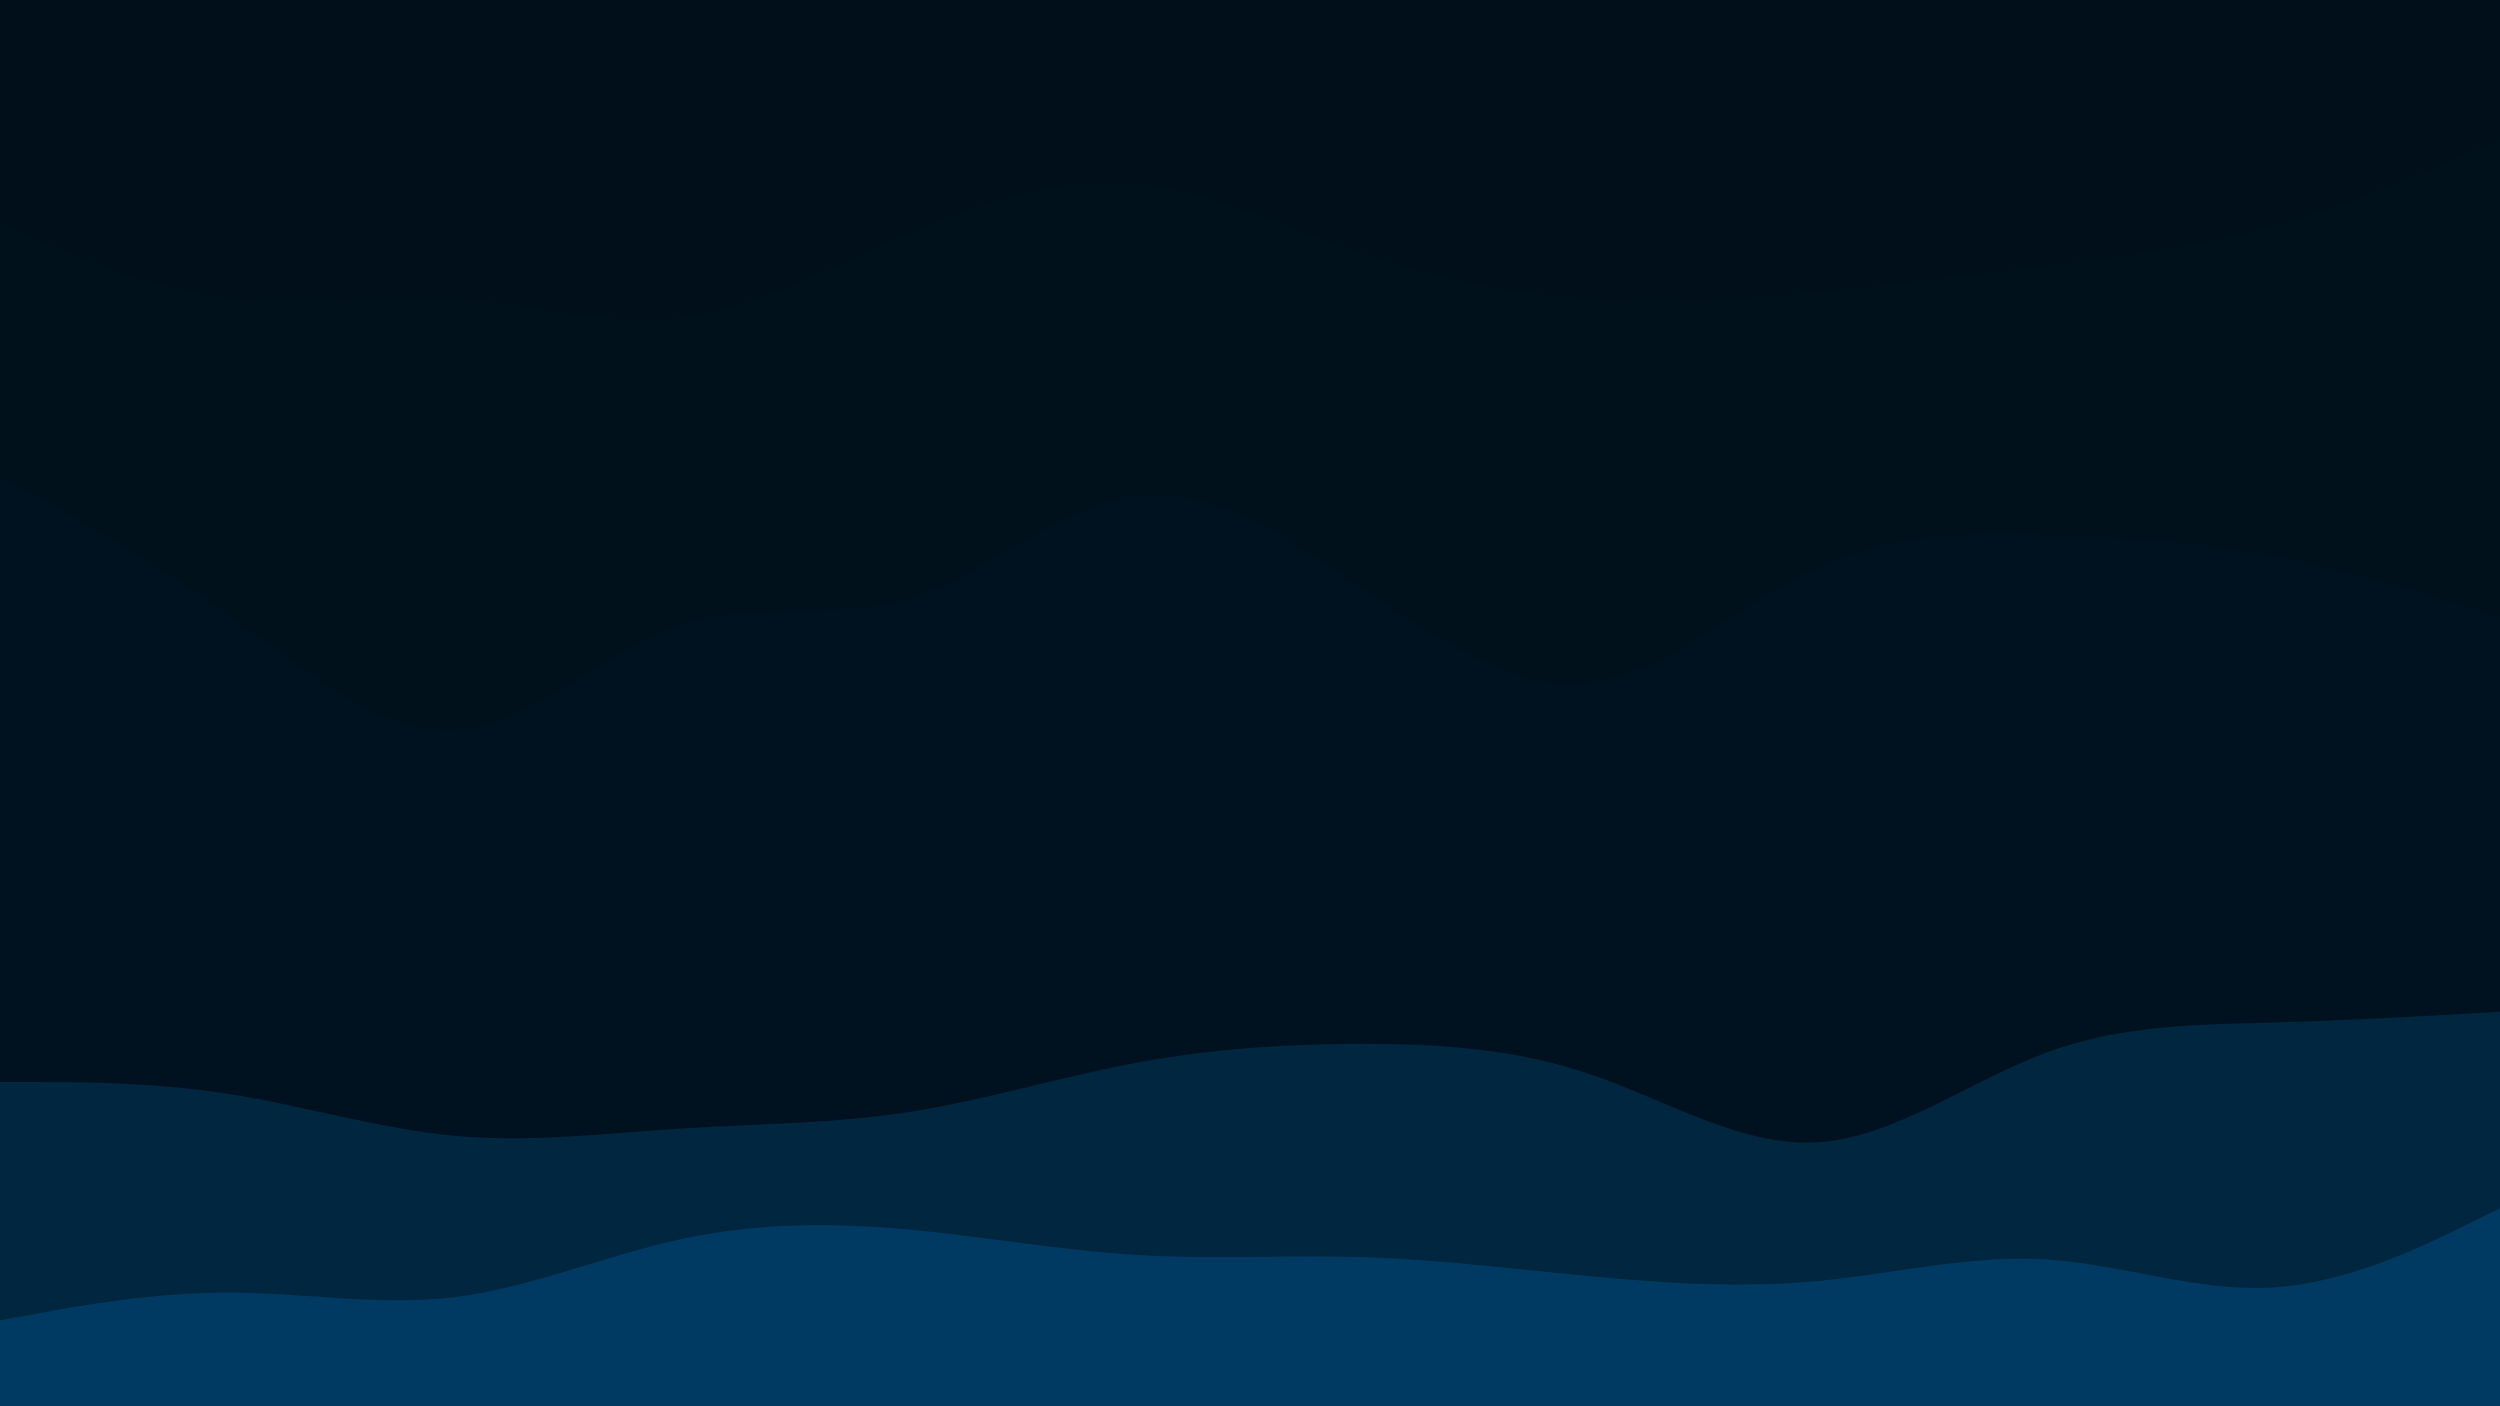 <svg id="visual" viewBox="0 0 1920 1080" width="1920" height="1080" xmlns="http://www.w3.org/2000/svg" xmlns:xlink="http://www.w3.org/1999/xlink" version="1.1"><path d="M0 174L29.2 186.5C58.3 199 116.7 224 174.8 231.2C233 238.3 291 227.7 349.2 231.3C407.3 235 465.7 253 523.8 245.8C582 238.7 640 206.3 698.2 181.2C756.3 156 814.7 138 872.8 143.3C931 148.7 989 177.3 1047.2 197.2C1105.3 217 1163.7 228 1221.8 231.7C1280 235.3 1338 231.7 1396.2 226.2C1454.3 220.7 1512.7 213.3 1570.8 206.2C1629 199 1687 192 1745.2 175.8C1803.3 159.7 1861.7 134.3 1890.8 121.7L1920 109L1920 0L1890.8 0C1861.7 0 1803.3 0 1745.2 0C1687 0 1629 0 1570.8 0C1512.7 0 1454.3 0 1396.2 0C1338 0 1280 0 1221.8 0C1163.7 0 1105.3 0 1047.2 0C989 0 931 0 872.8 0C814.7 0 756.3 0 698.2 0C640 0 582 0 523.8 0C465.7 0 407.3 0 349.2 0C291 0 233 0 174.8 0C116.7 0 58.3 0 29.2 0L0 0Z" fill="#000f19"></path><path d="M0 368L29.2 384.2C58.3 400.3 116.7 432.7 174.8 474.2C233 515.7 291 566.3 349.2 562.8C407.3 559.3 465.7 501.7 523.8 481.8C582 462 640 480 698.2 462C756.3 444 814.7 390 872.8 382.8C931 375.7 989 415.3 1047.2 454.8C1105.3 494.3 1163.7 533.7 1221.8 526.3C1280 519 1338 465 1396.2 438C1454.3 411 1512.7 411 1570.8 412.8C1629 414.7 1687 418.3 1745.2 429.2C1803.3 440 1861.7 458 1890.8 467L1920 476L1920 107L1890.8 119.7C1861.7 132.3 1803.3 157.7 1745.2 173.8C1687 190 1629 197 1570.8 204.2C1512.7 211.3 1454.3 218.7 1396.2 224.2C1338 229.7 1280 233.3 1221.8 229.7C1163.7 226 1105.3 215 1047.2 195.2C989 175.3 931 146.7 872.8 141.3C814.7 136 756.3 154 698.2 179.2C640 204.3 582 236.7 523.8 243.8C465.7 251 407.3 233 349.2 229.3C291 225.7 233 236.3 174.8 229.2C116.7 222 58.3 197 29.2 184.5L0 172Z" fill="#00111c"></path><path d="M0 833L29.2 833C58.3 833 116.7 833 174.8 842C233 851 291 869 349.2 874.3C407.3 879.7 465.7 872.3 523.8 868.7C582 865 640 865 698.2 856C756.3 847 814.7 829 872.8 818.2C931 807.3 989 803.7 1047.2 803.7C1105.3 803.7 1163.7 807.3 1221.8 827.2C1280 847 1338 883 1396.2 879.3C1454.3 875.7 1512.7 832.3 1570.8 810.7C1629 789 1687 789 1745.2 787.3C1803.3 785.7 1861.7 782.3 1890.8 780.7L1920 779L1920 474L1890.8 465C1861.7 456 1803.3 438 1745.2 427.2C1687 416.3 1629 412.7 1570.8 410.8C1512.7 409 1454.3 409 1396.2 436C1338 463 1280 517 1221.8 524.3C1163.7 531.7 1105.3 492.3 1047.2 452.8C989 413.3 931 373.7 872.8 380.8C814.7 388 756.3 442 698.2 460C640 478 582 460 523.8 479.8C465.7 499.7 407.3 557.3 349.2 560.8C291 564.3 233 513.7 174.8 472.2C116.7 430.7 58.3 398.3 29.2 382.2L0 366Z" fill="#001220"></path><path d="M0 1016L29.2 1010.7C58.3 1005.3 116.7 994.7 174.8 994.7C233 994.7 291 1005.3 349.2 998.2C407.3 991 465.7 966 523.8 953.5C582 941 640 941 698.2 946.3C756.3 951.7 814.7 962.3 872.8 965.8C931 969.3 989 965.7 1047.2 967.5C1105.3 969.3 1163.7 976.7 1221.8 982.2C1280 987.7 1338 991.3 1396.2 985.8C1454.3 980.3 1512.7 965.7 1570.8 969.2C1629 972.7 1687 994.3 1745.2 990.8C1803.3 987.3 1861.7 958.7 1890.8 944.3L1920 930L1920 777L1890.8 778.7C1861.7 780.3 1803.3 783.7 1745.2 785.3C1687 787 1629 787 1570.8 808.7C1512.7 830.3 1454.3 873.7 1396.2 877.3C1338 881 1280 845 1221.8 825.2C1163.7 805.3 1105.3 801.7 1047.2 801.7C989 801.7 931 805.3 872.8 816.2C814.7 827 756.3 845 698.2 854C640 863 582 863 523.8 866.7C465.7 870.3 407.3 877.7 349.2 872.3C291 867 233 849 174.8 840C116.7 831 58.3 831 29.2 831L0 831Z" fill="#012640"></path><path d="M0 1081L29.2 1081C58.3 1081 116.7 1081 174.8 1081C233 1081 291 1081 349.2 1081C407.3 1081 465.7 1081 523.8 1081C582 1081 640 1081 698.2 1081C756.3 1081 814.7 1081 872.8 1081C931 1081 989 1081 1047.2 1081C1105.3 1081 1163.7 1081 1221.8 1081C1280 1081 1338 1081 1396.2 1081C1454.3 1081 1512.7 1081 1570.8 1081C1629 1081 1687 1081 1745.2 1081C1803.3 1081 1861.7 1081 1890.8 1081L1920 1081L1920 928L1890.8 942.3C1861.7 956.7 1803.3 985.3 1745.2 988.8C1687 992.3 1629 970.7 1570.8 967.2C1512.7 963.7 1454.3 978.3 1396.2 983.8C1338 989.3 1280 985.7 1221.8 980.2C1163.7 974.7 1105.3 967.3 1047.2 965.5C989 963.7 931 967.3 872.8 963.8C814.7 960.3 756.3 949.7 698.2 944.3C640 939 582 939 523.8 951.5C465.7 964 407.3 989 349.2 996.2C291 1003.3 233 992.7 174.8 992.7C116.7 992.7 58.3 1003.3 29.2 1008.7L0 1014Z" fill="#003a62"></path></svg>